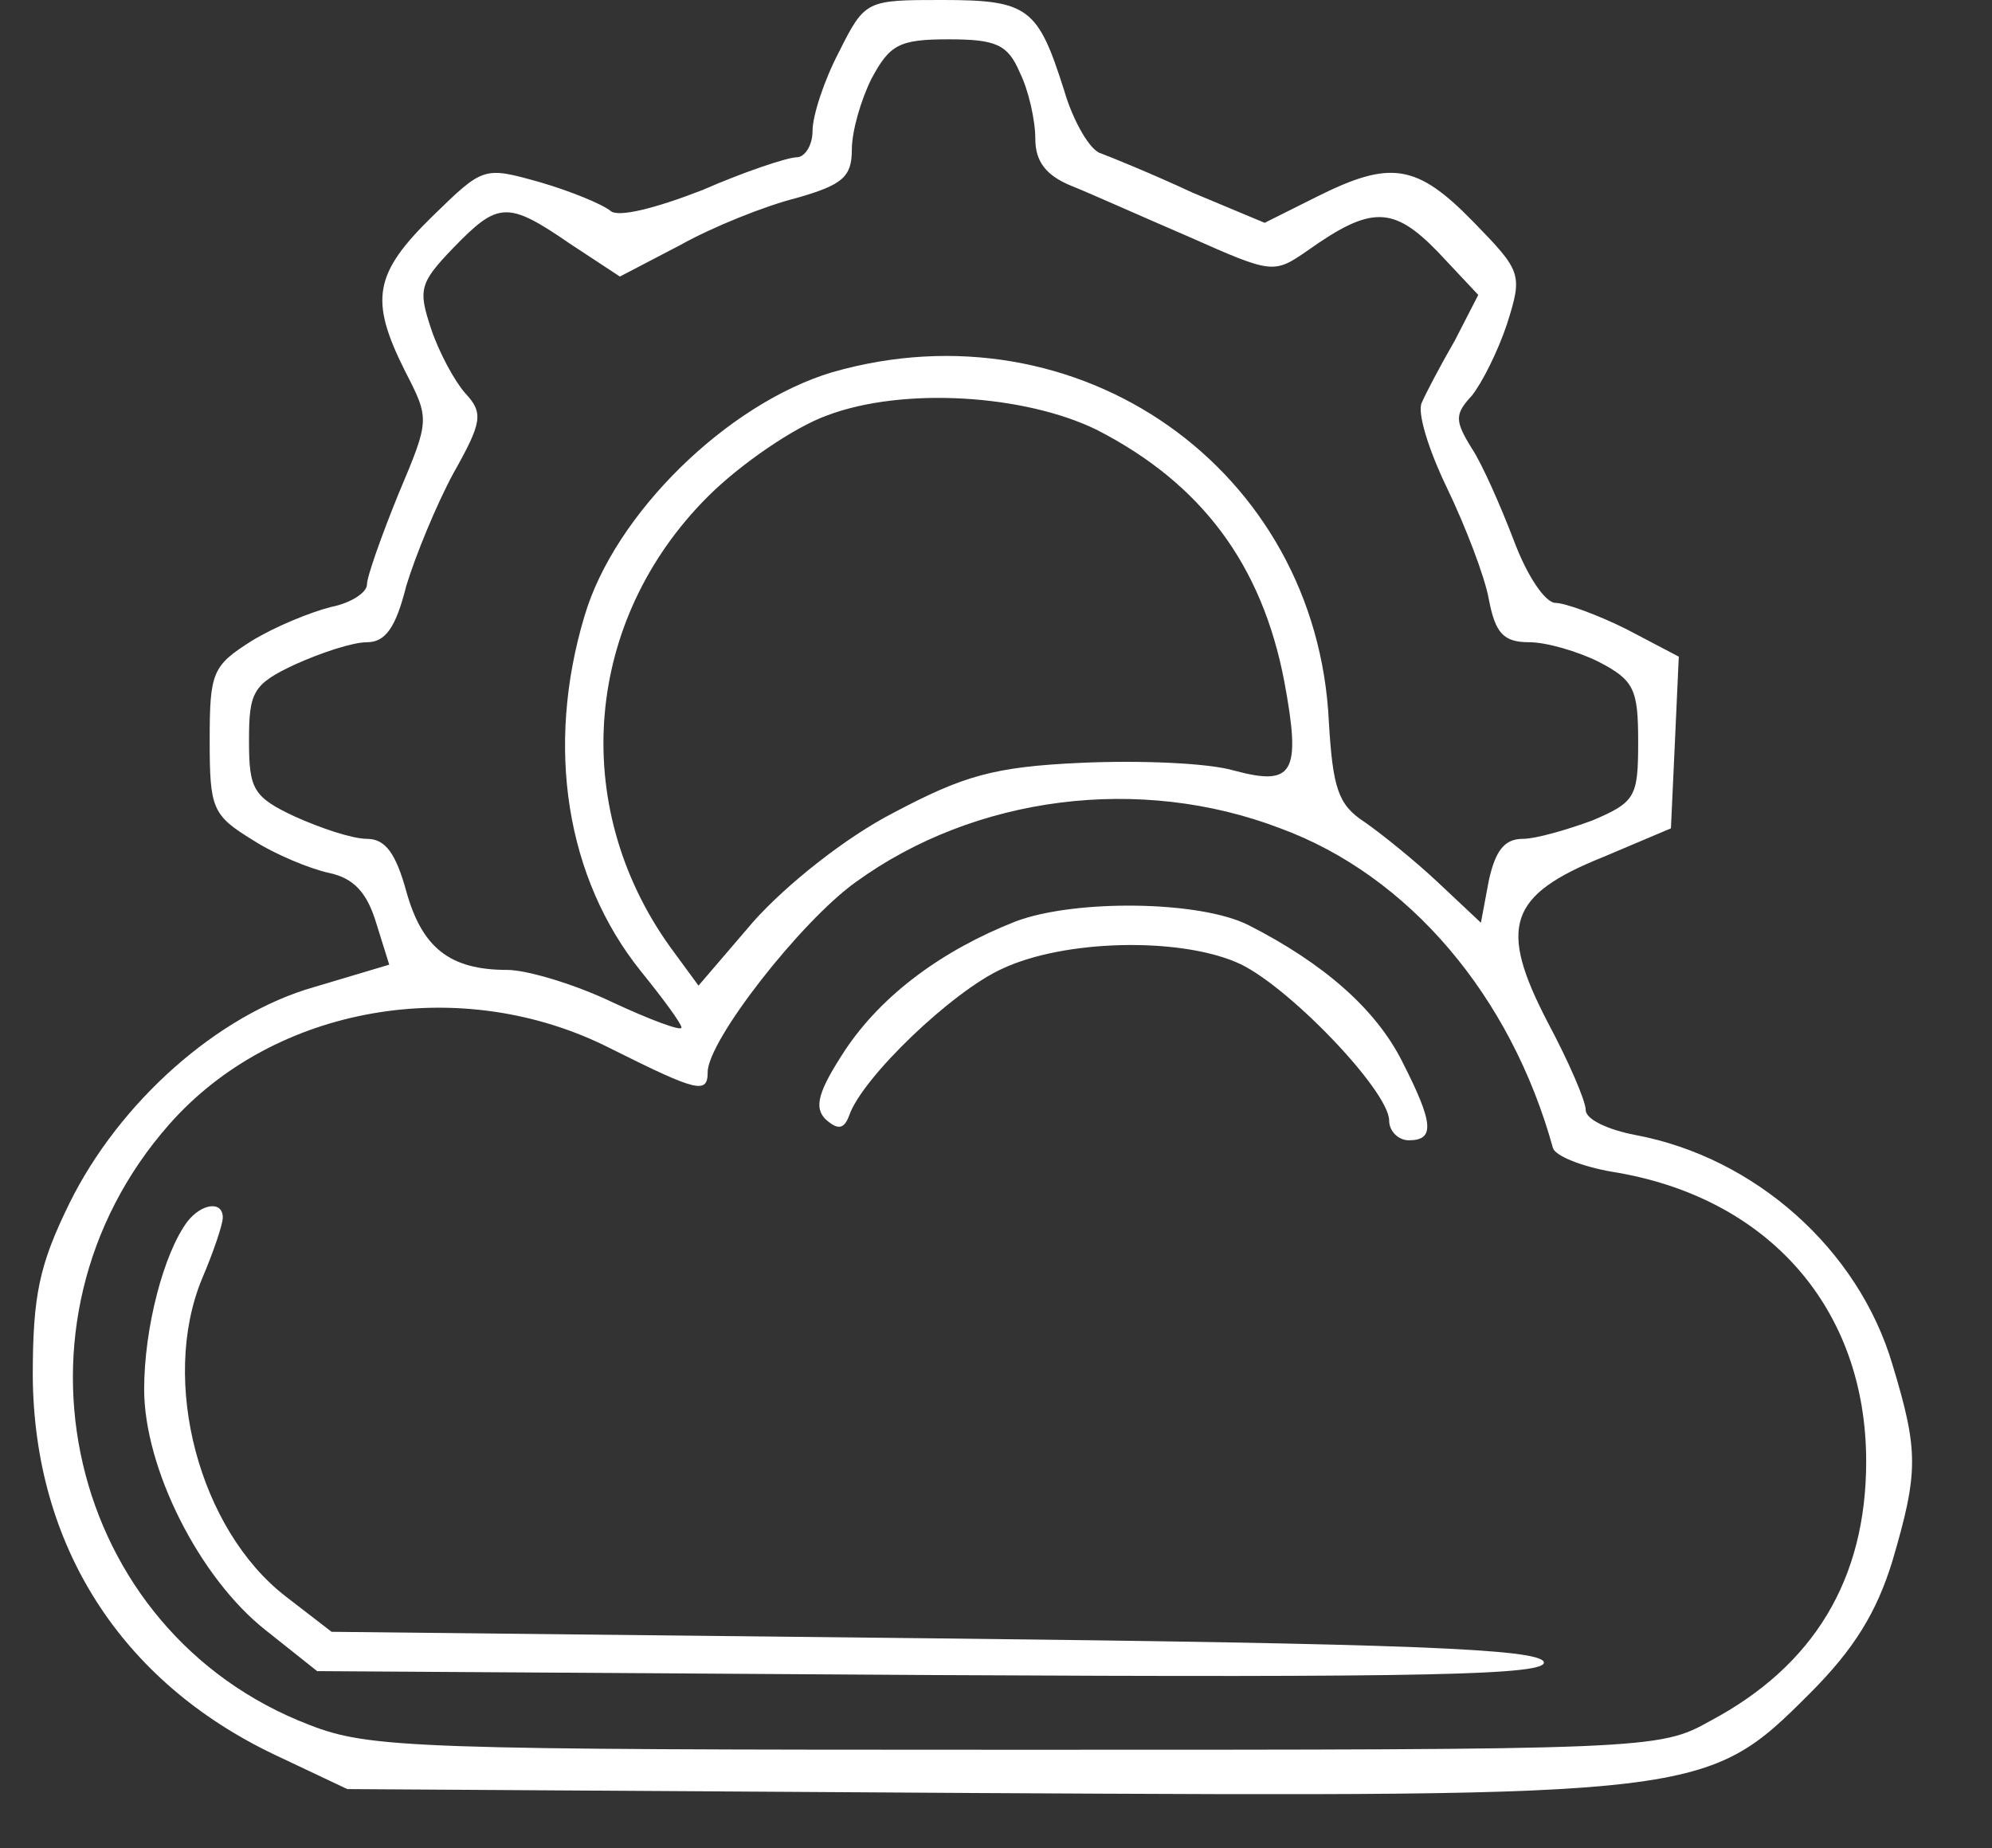 <?xml version="1.0" standalone="no"?>
<!DOCTYPE svg PUBLIC "-//W3C//DTD SVG 20010904//EN"
 "http://www.w3.org/TR/2001/REC-SVG-20010904/DTD/svg10.dtd">
<svg version="1.0" xmlns="http://www.w3.org/2000/svg"
 width="152pt" height="141pt" viewBox="0 0 152 141"
 preserveAspectRatio="xMidYMid meet">

<rect x="0" y="0" width="152" height="141" fill="#333333" stroke="none"/>

<g transform="translate(0,141) scale(0.1,-0.1)"
fill="white" stroke="none">
<path d="M640 1370 c-11 -21 -20 -48 -20 -60 0 -11 -6 -20 -12 -20 -7 0 -40
-11 -72 -25 -36 -14 -64 -21 -70 -16 -6 5 -30 15 -54 22 -43 12 -43 12 -82
-26 -45 -44 -48 -64 -21 -118 19 -37 19 -37 -5 -94 -13 -32 -24 -63 -24 -69 0
-6 -12 -14 -27 -17 -16 -4 -43 -15 -61 -26 -30 -19 -32 -24 -32 -76 0 -52 2
-57 33 -76 17 -11 44 -22 58 -25 19 -4 29 -15 36 -38 l10 -32 -57 -17 c-74
-21 -149 -88 -187 -165 -23 -47 -28 -70 -28 -132 1 -129 67 -233 185 -289 l55
-26 478 -3 c556 -3 559 -3 638 76 34 34 51 62 63 101 20 68 20 84 0 150 -26
88 -105 158 -196 175 -21 4 -38 12 -38 19 0 7 -13 37 -29 67 -38 73 -30 97 42
126 l52 22 3 65 3 66 -40 21 c-22 11 -47 20 -54 20 -8 0 -22 21 -32 48 -10 26
-24 58 -32 70 -13 21 -13 26 0 40 8 10 20 34 27 55 12 38 11 40 -26 78 -43 44
-63 47 -119 19 l-40 -20 -55 23 c-30 14 -62 27 -70 30 -8 2 -21 24 -28 48 -20
63 -27 69 -93 69 -58 0 -59 0 -79 -40z m138 -15 c7 -14 12 -37 12 -51 0 -17 8
-28 28 -36 15 -6 55 -24 90 -39 63 -28 64 -28 90 -10 48 34 65 34 99 -1 l31
-33 -18 -35 c-11 -19 -22 -40 -25 -47 -4 -7 5 -36 19 -65 14 -29 29 -68 32
-85 5 -26 11 -33 31 -33 13 0 37 -7 53 -15 27 -14 30 -21 30 -61 0 -42 -2 -46
-35 -60 -19 -7 -43 -14 -53 -14 -14 0 -21 -9 -26 -32 l-6 -32 -33 31 c-17 16
-43 37 -56 46 -20 13 -24 26 -27 76 -9 193 -191 321 -379 267 -80 -24 -166
-108 -189 -186 -30 -100 -14 -200 43 -271 17 -21 31 -40 31 -43 0 -3 -24 6
-52 19 -29 14 -66 25 -81 25 -44 0 -65 17 -77 60 -8 29 -16 40 -30 40 -11 0
-35 8 -55 17 -32 15 -35 21 -35 58 0 37 3 43 35 58 20 9 44 17 55 17 14 0 22
11 30 43 7 23 23 62 36 86 22 39 23 46 9 61 -8 9 -20 31 -26 49 -10 30 -9 35
17 62 34 35 41 36 89 3 l38 -25 46 24 c25 14 65 30 89 36 35 10 42 16 42 37 0
14 7 38 15 54 14 26 21 30 59 30 36 0 45 -4 54 -25z m59 -273 c80 -41 126
-103 143 -192 13 -70 7 -80 -38 -68 -20 6 -73 8 -117 6 -67 -3 -90 -10 -143
-38 -37 -19 -82 -55 -107 -83 l-42 -49 -22 30 c-77 108 -65 249 29 343 25 25
66 53 91 62 58 22 151 16 206 -11z m140 -304 c98 -36 176 -128 208 -244 2 -6
22 -14 45 -18 119 -19 194 -104 194 -221 0 -90 -40 -156 -119 -198 -39 -22
-47 -22 -530 -22 -458 0 -493 1 -539 19 -185 71 -240 307 -107 458 80 91 223
116 337 58 66 -33 74 -35 74 -18 0 24 71 115 113 145 91 66 217 82 324 41z"/>
<path d="M775 707 c-56 -22 -102 -56 -130 -98 -21 -32 -24 -44 -15 -53 9 -8
14 -8 18 3 10 29 79 95 117 112 47 22 133 24 178 5 37 -15 117 -98 117 -121 0
-8 7 -15 15 -15 20 0 19 13 -5 60 -20 40 -60 75 -117 104 -37 19 -133 20 -178
3z"/>
<path d="M143 478 c-18 -24 -33 -81 -33 -128 0 -60 42 -144 93 -184 l39 -31
470 -3 c378 -2 469 0 466 10 -4 10 -104 14 -465 18 l-460 5 -35 27 c-66 51
-96 164 -64 242 9 21 16 42 16 47 0 13 -16 11 -27 -3z"/>
</g>
</svg>
